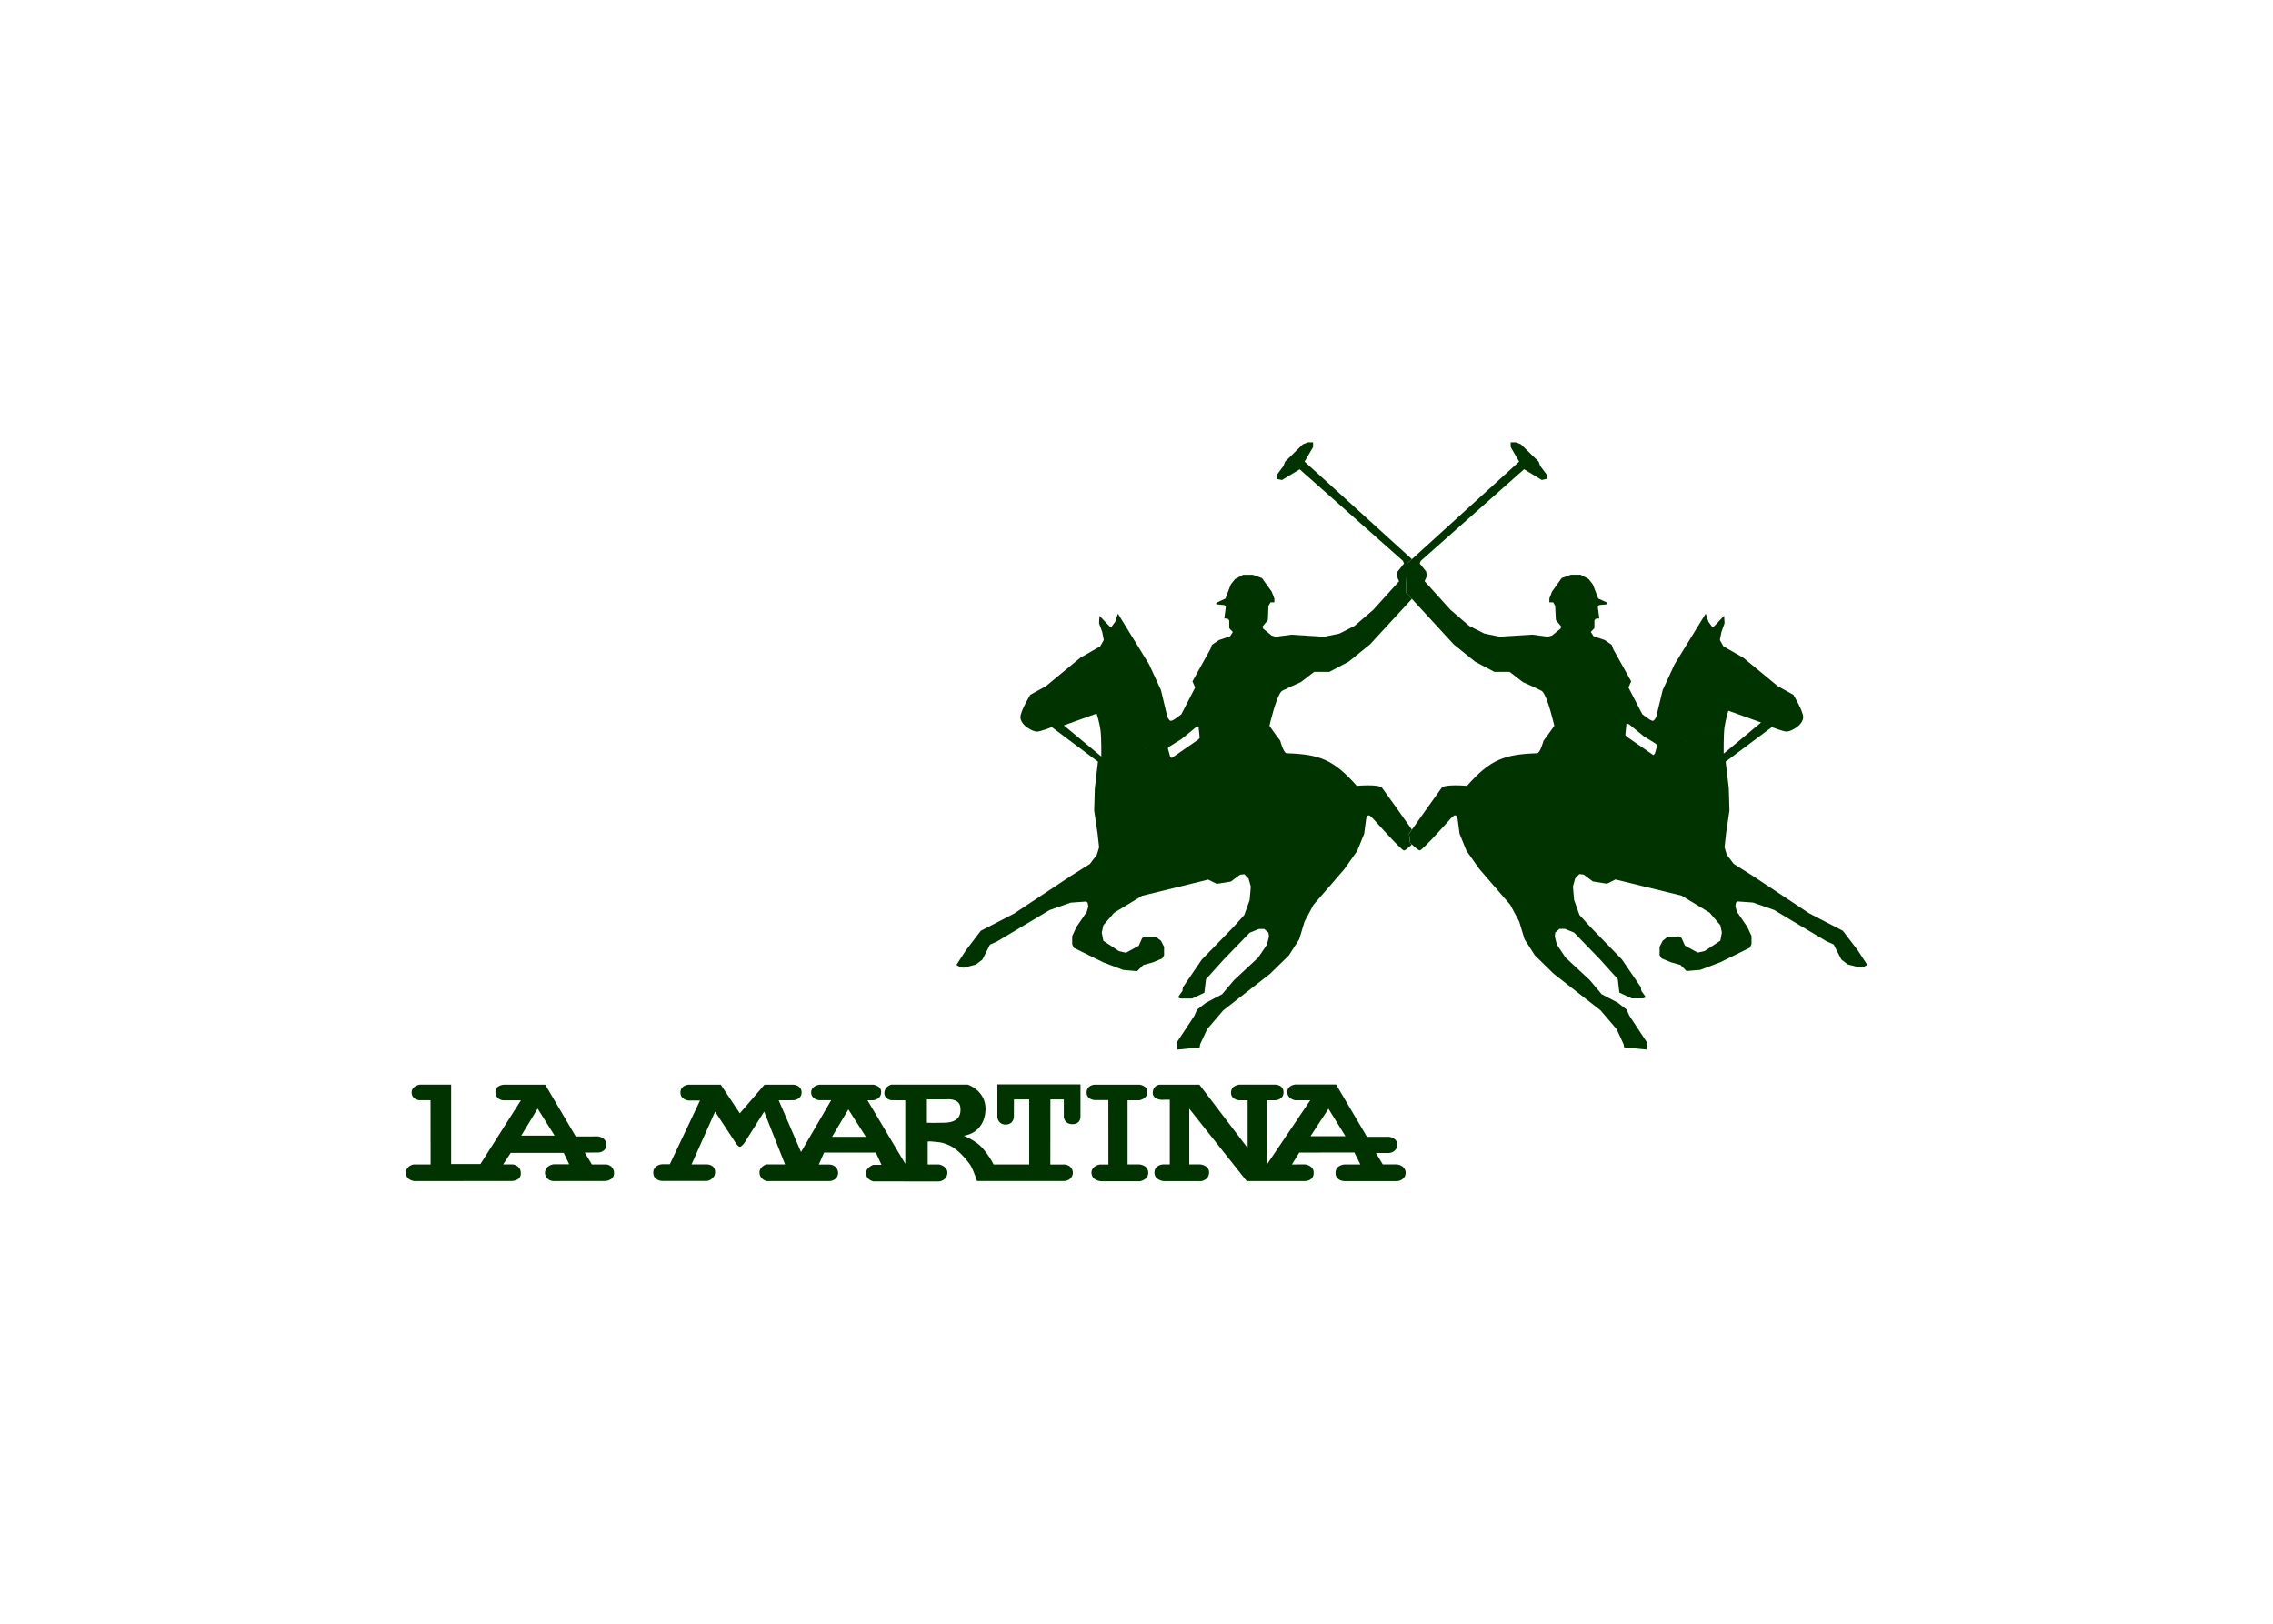 <svg clip-rule="evenodd" fill-rule="evenodd" stroke-linejoin="round" stroke-miterlimit="2" viewBox="0 0 560 400" xmlns="http://www.w3.org/2000/svg"><g fill="#013300"><path d="m347.142 205.366s.265-.384.701-.991c-1.834-2.594-6.715-9.476-7.326-10.28-.742-1.001-6.254-.506-6.254-.506-5.752-6.523-9.255-7.772-17.273-8.035-.782-.015-1.583-3.079-1.583-3.079l-1.418-1.916-1.243-1.76s1.653-7.291 3.001-8.53c.266-.243 4.756-2.25 4.756-2.25l3.252-2.509h3.758l4.756-2.518 5.251-4.252 10.328-11.21-1.453-1.573v-.946l.266-6.184 1.187-1.077-26.443-24.033 2.1-3.59v-1.158h-1.323l-1.213.49-4.355 4.258-.396 1.057-1.608 2.159v1.051l1.223.279 4.359-2.65 25.441 22.552.276.657-1.599 1.993-.165 1.157.541 1.219-6.344 7.019-4.635 3.984-3.698 1.876-3.748.784-8.168-.501-3.759.501-1.037-.283-2.11-1.72-.165-.49 1.333-1.608.155-3.484.506-.885h.943v-.935l-.662-1.714-2.385-3.318-2.26-.824h-2.38l-1.985 1.052-1.057 1.325-1.323 3.484-2.255 1.041v.273l.105.107 1.874.177.381.384-.381 2.933h.381l.561.106.271.394v1.866l.887.951-.661 1.051-2.762.936-1.718 1.168-.376 1.052-4.43 7.959.672 1.501-3.423 6.624-1.598 1.158s-.662.476-1.033.435c-.366-.055-.791-.94-.791-.94l-1.584-6.634-2.936-6.351-7.667-12.485-.662 1.992-.942 1.31-.386-.101-2.545-2.66-.106 1.836.777 2.149.386 1.982-.892 1.557-4.906 2.817-8.493 7.018-3.819 2.099s-2.475 4.06-2.425 5.577c.05 1.527 1.874 2.614 1.874 2.614s1.378.915 2.26.875c.897-.046 3.598-1.102 3.598-1.102l11.365 8.51-.767 6.528-.165 5.516.832 5.583.38 3.479-.551 1.825-1.708 2.265-4.646 2.923-14.006 9.294-8.228 4.252-3.708 4.855-2.25 3.473v.117l.932.546.777.106 3.027-.774 1.608-1.218 1.874-3.697 1.714-.763 4.741-2.827 8.223-4.92 5.186-1.825 3.808-.273.391.273.161.945-.386 1.325-2.526 3.702-1.057 2.265v1.992l.386.885 7.281 3.59 4.916 1.876 3.417.288 1.498-1.491 2.371-.673 2.265-.94.496-.784v-2.088l-.757-1.497-1.233-.936-2.761-.106-.661.385-.822 1.876-3.147 1.719-1.714-.385-3.863-2.553-.386-2.002.386-1.816 2.651-3.089 6.895-4.187 16.286-3.985 2.099 1.042 3.468-.551 2.27-1.699 1.047-.121 1.053 1.066.551 1.978-.286 3.322-1.323 3.691-2.646 2.933-7.837 8.065-4.635 6.806-.11.89-1.043 1.476.216.294.436.101h2.771l3.022-1.431.395-3.322 4.42-4.91 6.344-6.538 2.265-.926h1.323l1.047.926.116.955-.507 1.988-2.149 3.185-5.953 5.537-2.932 3.479-3.974 2.103-2.209 1.699-.652 1.507-4.254 6.457v1.886l5.572-.556v-.116l.105-.657 1.719-3.702 3.964-4.642 11.535-9.005 4.645-4.541 2.536-3.964 1.323-4.374 2.21-4.131 7.561-8.738 3.202-4.531 1.714-4.202.551-4.136.386-.394h.386l.767.667s7.141 8.045 7.732 7.959c.411-.071 1.363-.925 1.934-1.451-.265-.248-.446-.43-.446-.43l-.255-2.265zm-75.812-19.013-9.226-7.66 8.078-2.908s.722 2.24.957 4.131c.246 1.907.191 6.437.191 6.437l23.787-4.105-6.449 4.48-.396-.395-.546-1.982.275-.384 3.037-1.881 3.588-2.933.661-.228.271 2.873-.436.45z"/><path d="m457.73 234.142-3.708-4.854-8.228-4.252-14.006-9.294-4.64-2.923-1.719-2.265-.546-1.826.381-3.478.826-5.583-.165-5.516-.767-6.528 11.375-8.511s2.701 1.057 3.583 1.103c.897.04 2.265-.875 2.265-.875s1.824-1.087 1.874-2.614c.05-1.517-2.425-5.577-2.425-5.577l-3.808-2.099-8.509-7.018-4.911-2.817-.877-1.557.391-1.982.772-2.149-.111-1.836-2.54 2.66-.386.101-.942-1.31-.662-1.992-7.671 12.485-2.932 6.351-1.603 6.634s-.411.885-.782.94c-.361.041-1.022-.435-1.022-.435l-1.604-1.158-3.427-6.624.671-1.501-4.43-7.959-.381-1.052-1.708-1.168-2.751-.936-.672-1.051.887-.951v-1.866l.276-.394.551-.106h.376l-.376-2.933.376-.385 1.894-.177.1-.106v-.278l-2.26-1.041-1.333-3.484-1.042-1.325-1.984-1.052h-2.381l-2.26.824-2.38 3.317-.661 1.714v.936h.942l.491.885.17 3.484 1.323 1.608-.155.49-2.105 1.719-1.042.284-3.758-.501-8.158.501-3.759-.784-3.708-1.876-4.635-3.985-6.349-7.018.551-1.219-.155-1.158-1.604-1.992.286-.657 25.436-22.552 4.365 2.649 1.207-.278v-1.052l-1.608-2.159-.371-1.041-4.36-4.258-1.222-.49h-1.313v1.158l2.089 3.59-26.428 24.033-1.187 1.077-.266 6.184v.946l1.453 1.573 10.308 11.21 5.261 4.252 4.756 2.518h3.758l3.252 2.509s4.48 2.007 4.756 2.25c1.343 1.233 3.001 8.53 3.001 8.53l-1.257 1.76-1.408 1.916s-.812 3.064-1.584 3.079c-8.013.263-11.515 1.512-17.268 8.035 0 0-5.522-.5-6.259.506-.611.804-5.487 7.691-7.311 10.28-.436.607-.701.991-.701.991l.255 2.25s.181.182.446.43c.561.526 1.513 1.38 1.924 1.451.602.086 7.722-7.959 7.722-7.959l.777-.667h.386l.386.394.546 4.136 1.709 4.202 3.207 4.531 7.556 8.738 2.215 4.131 1.323 4.374 2.536 3.964 4.64 4.541 11.54 9.005 3.974 4.642 1.709 3.701.115.658v.116l5.572.556v-1.886l-4.264-6.457-.661-1.507-2.195-1.699-3.984-2.103-2.921-3.479-5.959-5.537-2.149-3.201-.496-1.987.1-.956 1.047-.925h1.343l2.26.925 6.334 6.538 4.43 4.91.386 3.322 3.031 1.431h2.751l.446-.101.231-.293-1.057-1.477-.106-.889-4.64-6.807-7.832-8.065-2.661-2.932-1.313-3.692-.281-3.322.552-1.977 1.037-1.067 1.057.122 2.255 1.699 3.493.551 2.08-1.042 16.285 3.985 6.906 4.186 2.65 3.09.376 1.815-.376 2.003-3.863 2.553-1.719.384-3.137-1.719-.837-1.876-.661-.384-2.766.106-1.213.936-.767 1.496v2.089l.497.783 2.26.941 2.385.672 1.493 1.492 3.413-.288 4.92-1.876 7.281-3.59.391-.885v-1.992l-1.057-2.266-2.536-3.701-.38-1.325.155-.945.386-.273 3.808.273 5.187 1.825 8.228 4.92 4.75 2.827 1.709.763 1.884 3.696 1.589 1.219 3.036.774.777-.107.942-.546v-.086zm-50.01-48.517-.371.39-6.469-4.475-.446-.445.28-2.872.662.207 3.598 2.943 3.037 1.876.27.384-.561 1.992 17.143-6.411c.24-1.892.957-4.142.957-4.142l8.057 2.908-9.21 7.671s-.055-4.541.191-6.432z"/><path d="m282.659 268.994c.03 1.822-2.053 2.052-2.053 2.052h-2.805v15.798h2.906s2.117.105 2.186 1.982c.063 1.875-2.056 2.162-2.056 2.162h-9.162s-2.645.172-2.775-2.102c.069-1.719 2.01-2.013 2.01-2.013h2.17l-.012-15.875h-3.324s-1.955-.049-2.032-1.775c-.042-1.916 1.918-2.022 1.918-2.022h11.077c-.001 0 1.933.13 1.952 1.793z"/><path d="m149.405 286.849h-3.593l-1.751-2.915 3.338-.021s1.956-.023 1.956-1.938c0-1.913-2.104-2.03-2.104-2.03l-5.408.014-7.518-12.752h-10.241s-2.153.125-2.03 1.923c.125 1.798 1.883 1.926 1.883 1.926h4.396l-9.979 15.7h-7.212v-19.567h-7.753s-2.052.323-1.979 2.013c.074 1.682 1.882 1.83 1.882 1.83h2.771l.018 15.83h-4.25s-1.928.329-1.827 2.195c.119 1.755 2.074 1.891 2.074 1.891l23.856-.018s2.381.11 2.381-1.892c0-1.995-1.956-2.192-1.956-2.192h-2.408l1.874-2.85h13.049l1.354 2.82h-3.873s-2.038.227-2.101 2.137c.133 1.812 1.904 1.987 1.904 1.987l12.932-.01s2.191-.075 2.191-1.898c.002-1.99-1.876-2.183-1.876-2.183zm-20.984-7.105 4.029-6.65 4.178 6.65z"/><path d="m344.189 286.844h-3.514l-1.695-2.813h3.307s1.877-.165 1.938-1.992c.057-1.831-2.061-1.999-2.061-1.999h-5.395l-7.596-12.884h-10.028s-2.003.151-2.003 1.857c0 1.707 1.905 2.03 1.905 2.03h3.754l-10.708 15.873v-15.873h2.149s2.006-.117 1.982-1.983c-.027-1.867-2.052-1.877-2.052-1.877l-8.767.004s-2.027.075-2.121 1.873c-.103 1.797 1.902 1.977 1.902 1.977h2.187v11.759l-11.876-15.597h-9.573s-1.64-.116-1.905 1.731c-.268 1.844 2.048 1.993 2.048 1.993l2.133-.028v15.951h-1.713s-2.04.1-2.072 2.01c0 1.874 2.234 2.101 2.234 2.101h9.307s1.852-.227 1.921-2.074c.064-1.844-2.152-2.042-2.152-2.042h-2.73v-13.726l14.144 17.831 14.482-.004s1.958 0 2.03-1.937c.077-1.93-2.102-2.164-2.102-2.164l-3.264.012 1.811-2.922 13.573-.026 1.48 2.948h-3.878s-2.245.077-2.245 2.086c.024 2.004 2.198 2.027 2.198 2.027h13.044s2.034-.187 2.034-2.056c-.007-1.868-2.113-2.066-2.113-2.066zm-21.32-6.952 4.42-6.762 4.189 6.772z"/><path d="m245.729 267.126v8.138s.204 1.844 2.136 1.754c1.926-.092 1.926-1.89 1.926-1.89l.016-4.298h3.764v16.026h-8.777l-.302-.566s-.835-1.615-2.421-3.465c-1.58-1.844-4.64-3.053-4.64-3.053s5.084-.402 5.382-6.383c.101-4.778-4.365-6.199-4.365-6.199h-18.878s-1.684.44-1.684 2.082c0 1.499 1.653 1.757 1.653 1.757l3.493.011.005 15.665-9.321-15.664 1.413-.007s1.942-.121 1.966-2.018c.048-1.503-1.857-1.812-1.857-1.812h-13.314s-2.081.221-2.081 1.902c0 1.686 1.954 1.926 1.954 1.926h2.981l-7.428 12.764-5.503-12.758 3.69-.006s1.957-.148 1.957-1.926c0-1.774-1.957-1.902-1.957-1.902h-7.191l-6.077 7.06-4.696-7.066h-7.953s-1.956.11-1.979 1.908c-.024 1.805 1.957 1.993 1.957 1.993h2.867l-7.439 15.702h-1.912s-2.175.111-2.175 2.073 2.125 2.041 2.125 2.041h11.151s1.968-.311 1.968-2.203c0-1.894-2.034-1.877-2.034-1.877h-3.772l5.8-12.992 4.978 7.558s.632 1.082 1.113 1.095c.474.006 1.204-1.059 1.204-1.059l4.789-7.594 5.155 13.003h-4.683s-1.638.598-1.614 1.956c0 1.709 1.695 2.146 1.695 2.146l15.507.004s2.106 0 2.175-2.056c-.194-2.055-2.175-2.023-2.175-2.023h-2.588l1.304-2.947h12.75l1.382 3.01-2.04.016s-1.872.656-1.751 2.149c.077 1.594 1.81 1.923 1.81 1.923l16.214.007s2-.174 2-2.202c-.019-1.59-2-1.97-2-1.97h-2.841v-5.666l.752-.013s2.21.175 2.798.322c.581.147 1.941.637 2.579 1.073 1.036.625 2.164 1.759 2.164 1.759s1.65 1.727 2.314 2.838c.685 1.141 1.549 3.759 1.549 3.759h21.99-.535c1.194 0 2.159-.913 2.159-2.039 0-1.123-.965-2.034-2.159-2.034-.036 0-.075 0-.11.003l-.488.004h-2.795l.016-16.03h3.304v4.297s.069 1.843 2.243 1.798c1.909-.039 1.864-1.798 1.864-1.798v-8.001h-20.477v-.005zm-40.742 12.923 4.024-6.759 4.323 6.759h-8.347l27.747-3.478c-3.614.086-4.374 0-4.374 0v-5.757h4.8s3.132-.378 3.434 1.886c.244 1.775-.25 3.788-3.86 3.871z"/></g></svg>